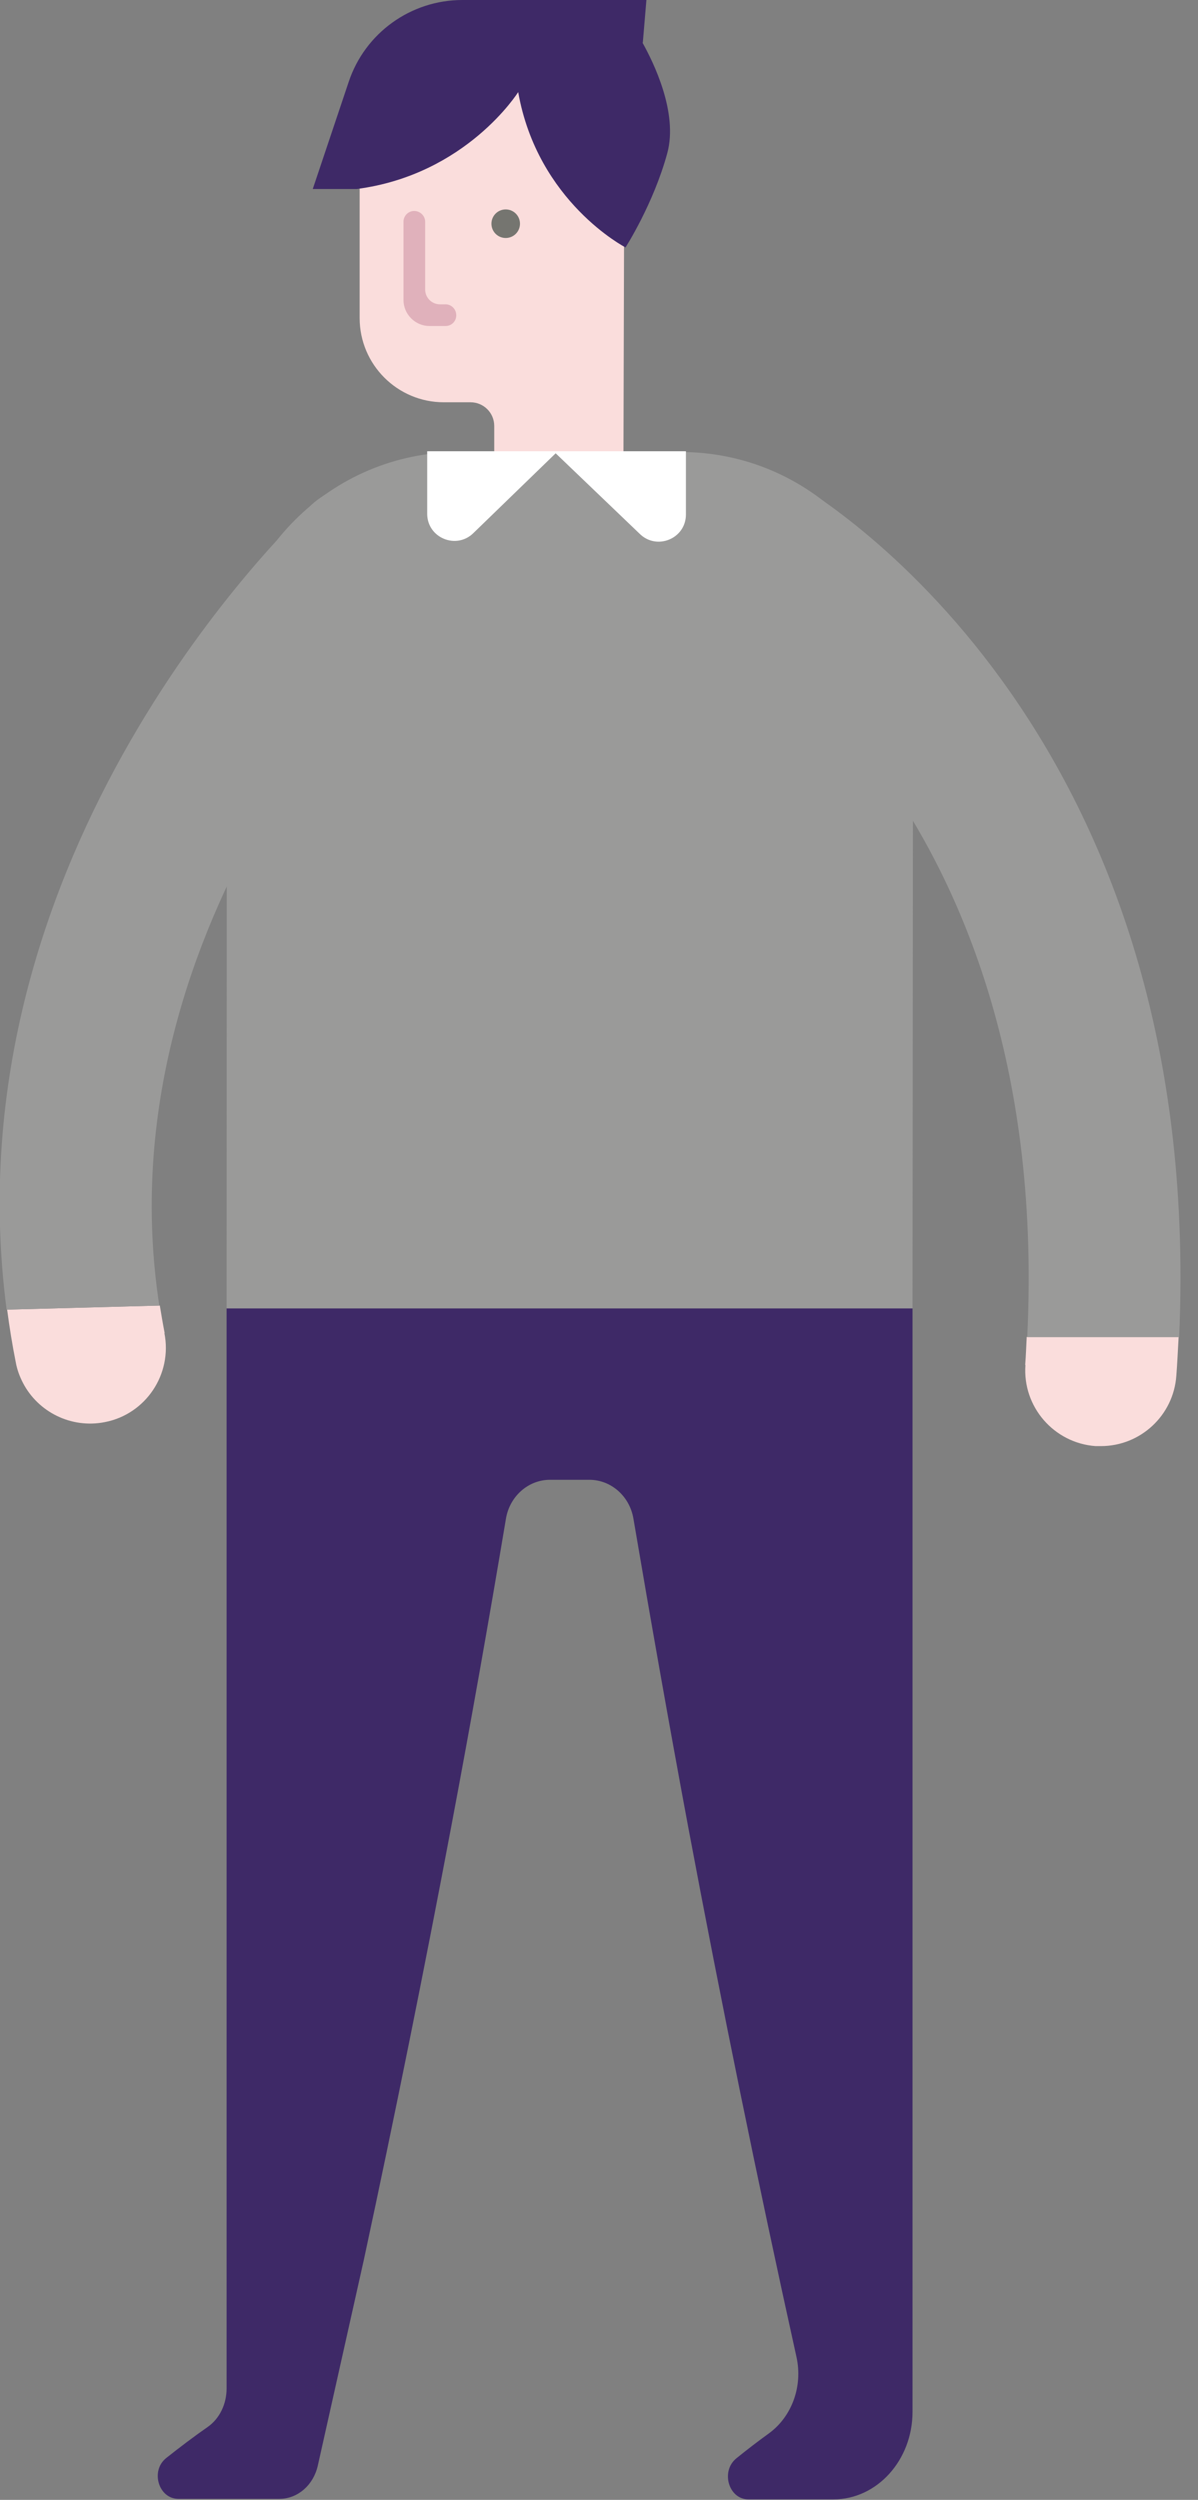 <svg width="47" height="98" viewBox="0 0 47 98" fill="none" xmlns="http://www.w3.org/2000/svg">
    <rect x="0" y="0" width="47" height="98" fill="#808080" stroke="none"/>
    <g clip-path="url(#clip0_9_398)">
        <path
            d="M23.51 51.29H8.89V92.37V92.39V92.41V93.63C8.89 94.24 8.62 94.81 8.15 95.14C7.59 95.53 7.05 95.94 6.52 96.36C5.89 96.86 6.22 97.96 7 97.96H10.96C11.68 97.96 12.3 97.42 12.47 96.65L14.27 88.61C15.48 82.98 16.63 77.3 17.71 71.57C18.47 67.55 19.18 63.53 19.85 59.53C20 58.65 20.73 58.01 21.58 58.01H23.12C23.97 58.01 24.7 58.65 24.85 59.53C25.53 63.53 26.24 67.55 26.99 71.57C28.31 78.6 29.73 85.54 31.25 92.41C31.5 93.56 31.06 94.74 30.17 95.39C29.74 95.7 29.31 96.03 28.89 96.37C28.26 96.88 28.59 97.98 29.36 97.98H32.7C34.41 97.98 35.8 96.44 35.8 94.55V51.29H23.5H23.51Z"
            fill="#3E2967"
        />
        <path
            d="M24.5 3.17H14.11V12.47C14.11 14.29 15.59 15.77 17.41 15.77H18.46C18.97 15.77 19.39 16.18 19.39 16.7V17.77H24.46L24.5 3.18V3.17Z"
            fill="#FADDDC"
        />
        <path
            d="M17.48 12.78H16.85C16.29 12.78 15.83 12.32 15.83 11.76V8.69C15.83 8.46 16.02 8.27 16.25 8.27C16.48 8.27 16.68 8.46 16.68 8.69V11.35C16.68 11.67 16.94 11.93 17.26 11.93H17.48C17.71 11.93 17.9 12.12 17.9 12.36C17.9 12.6 17.71 12.78 17.48 12.78Z"
            fill="#E0B1BB"
        />
        <path
            d="M25.22 1.66L25.36 0H18.14C16.12 0 14.32 1.29 13.68 3.21L12.27 7.41H13.99C18.3 6.85 20.33 3.61 20.33 3.61C21.09 7.92 24.54 9.7 24.54 9.7C24.54 9.7 25.64 7.99 26.18 6C26.61 4.41 25.63 2.43 25.21 1.68L25.22 1.66Z"
            fill="#3E2967"
        />
        <path
            d="M19.28 8.77C19.28 9.08 19.53 9.33 19.84 9.33C20.15 9.33 20.4 9.08 20.4 8.77C20.4 8.46 20.15 8.21 19.84 8.21C19.53 8.21 19.28 8.46 19.28 8.77Z"
            fill="#757570"
        />
        <path
            d="M6.45 52.26C6.77 53.87 5.72 55.44 4.11 55.75C2.79 56.01 1.49 55.35 0.9 54.21C0.77 53.96 0.67 53.69 0.62 53.41C0.48 52.71 0.37 52.02 0.28 51.34L6.27 51.18C6.33 51.54 6.39 51.9 6.46 52.26H6.45Z"
            fill="#FADDDC"
        />
        <path
            d="M16.42 19.96C17.54 21.16 17.47 23.04 16.27 24.16C16.14 24.28 3.91 35.93 6.25 51.18L0.26 51.34C-2.1 33.33 11.61 20.37 12.21 19.8C13.41 18.68 15.29 18.76 16.41 19.96H16.42Z"
            fill="#9A9A99"
        />
        <path
            d="M40.23 53.51C40.11 55.15 41.35 56.57 42.98 56.69C43.05 56.69 43.12 56.69 43.19 56.69C44.74 56.69 46.04 55.49 46.15 53.93C46.19 53.42 46.21 52.91 46.24 52.41H40.28C40.26 52.78 40.25 53.13 40.22 53.51H40.23Z"
            fill="#FADDDC"
        />
        <path
            d="M31.05 18.83C29.62 18.04 27.82 18.55 27.02 19.98C26.22 21.41 26.72 23.22 28.15 24.03C28.7 24.34 41.31 31.8 40.3 52.42H46.26C47.33 28.18 31.73 19.21 31.06 18.84L31.05 18.83Z"
            fill="#9A9A99"
        />
        <path
            d="M35.81 51.29H8.89L8.9 26.83C8.9 21.8 12.98 17.72 18.01 17.72H26.71C31.74 17.72 35.82 21.8 35.82 26.83L35.8 51.29H35.81Z"
            fill="#9A9A99"
        />
        <path
            d="M21.88 17.69H16.76V20.14C16.76 21.09 17.91 21.56 18.58 20.89L21.8 17.77L25.09 20.92C25.76 21.59 26.91 21.12 26.91 20.17V17.69H21.89H21.88Z"
            fill="white"
        />
    </g>
    <defs>
        <clipPath id="clip0_9_398">
            <rect width="46.31" height="97.98" fill="white" />
        </clipPath>
    </defs>
</svg>

